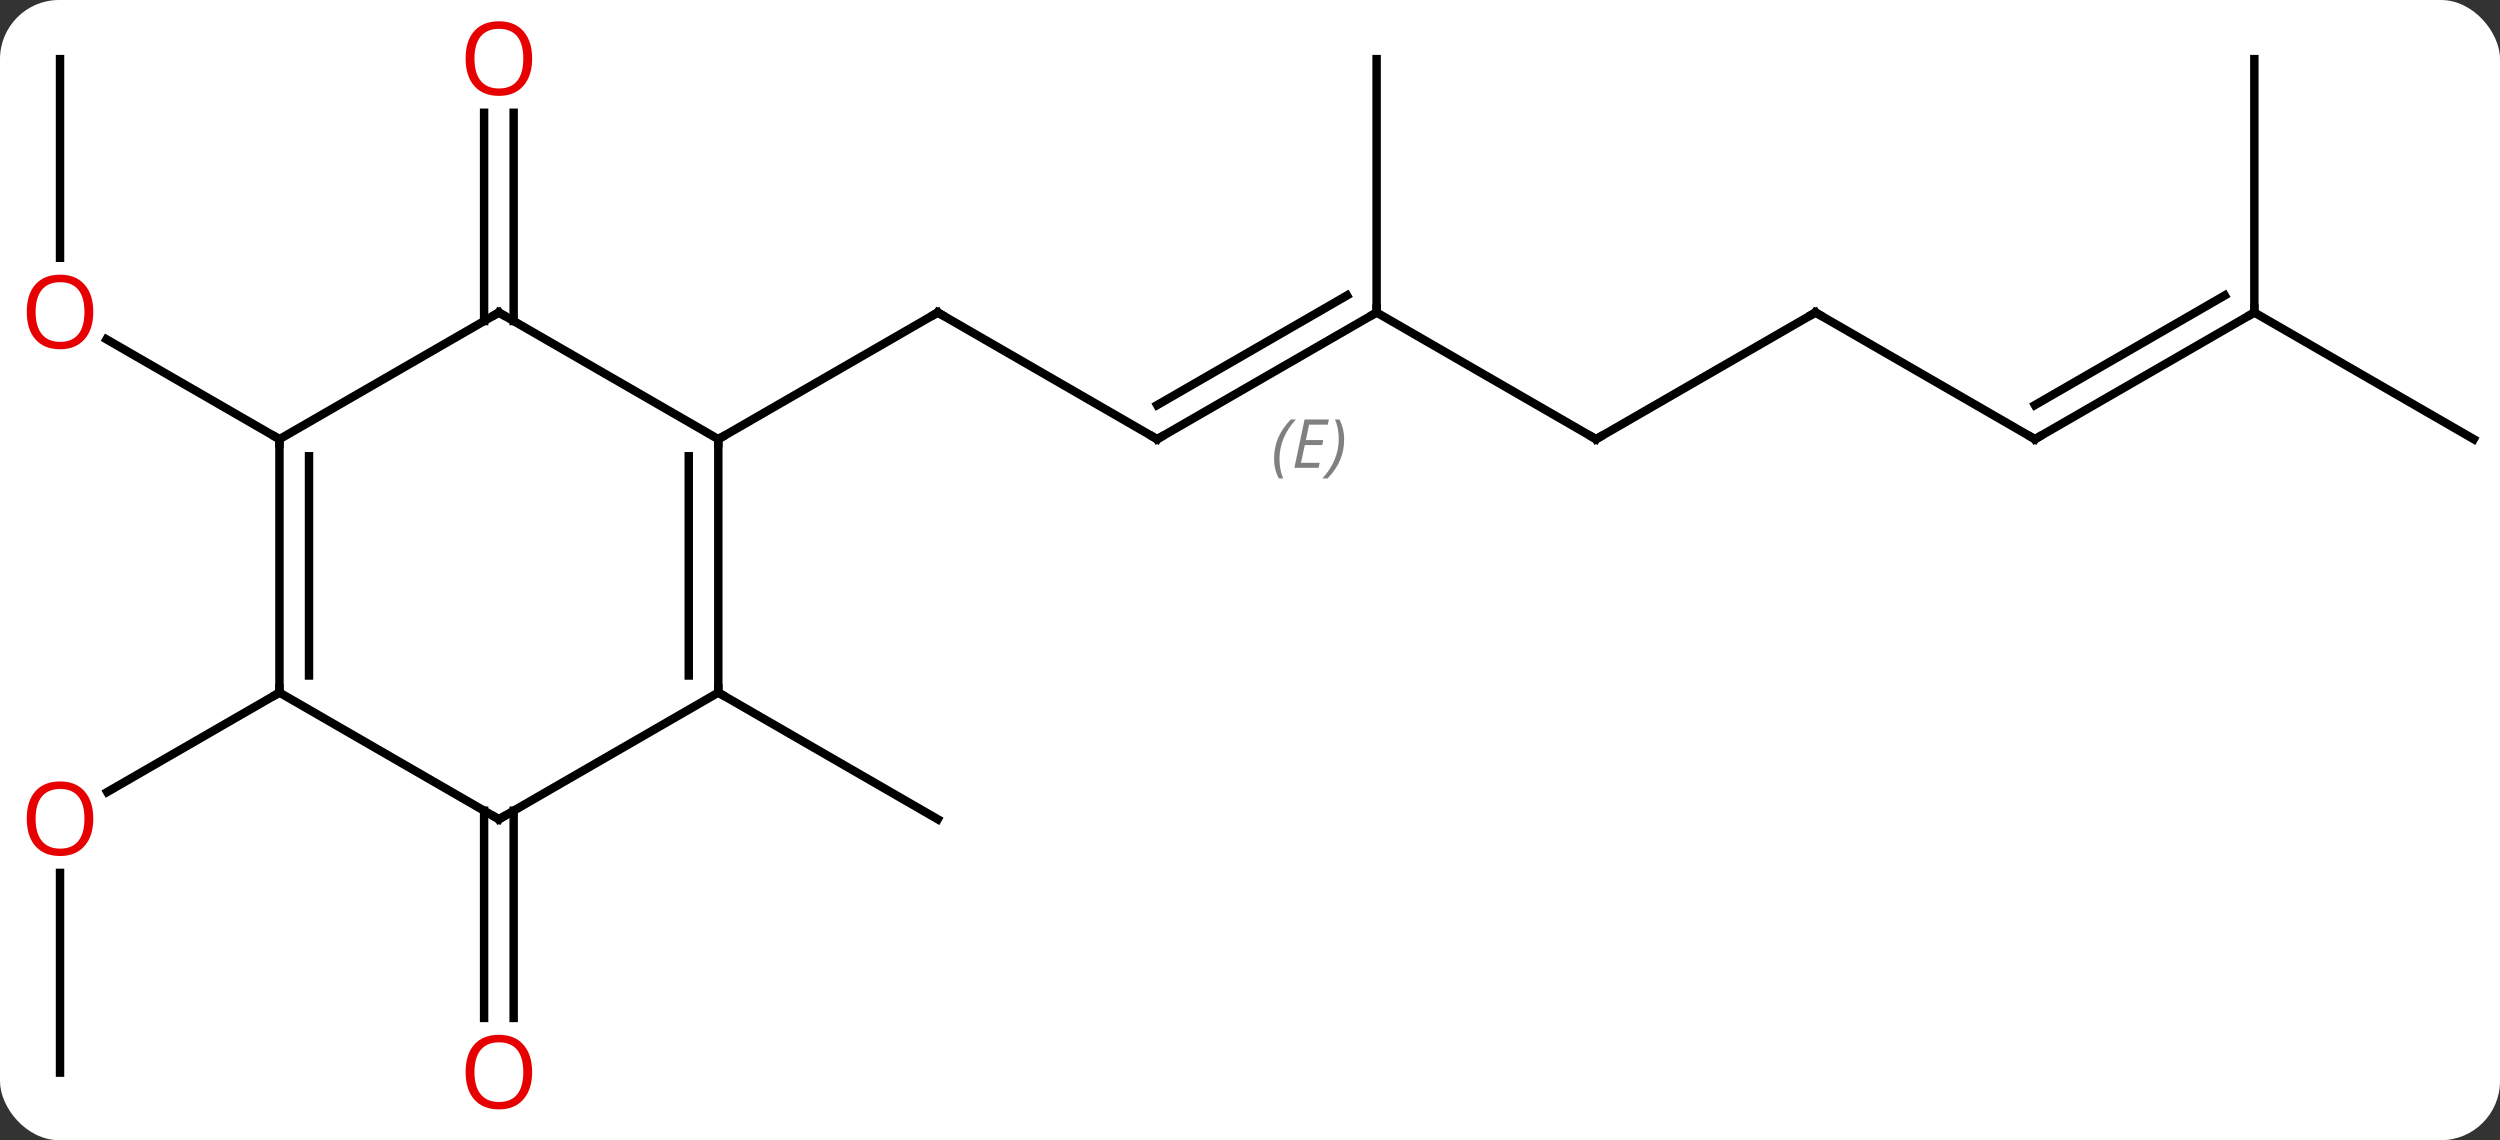 <svg width="296" viewBox="0 0 296 135" style="fill-opacity:1; color-rendering:auto; color-interpolation:auto; text-rendering:auto; stroke:black; stroke-linecap:square; stroke-miterlimit:10; shape-rendering:auto; stroke-opacity:1; fill:black; stroke-dasharray:none; font-weight:normal; stroke-width:1; font-family:'Open Sans'; font-style:normal; stroke-linejoin:miter; font-size:12; stroke-dashoffset:0; image-rendering:auto;" height="135" class="cas-substance-image" xmlns:xlink="http://www.w3.org/1999/xlink" xmlns="http://www.w3.org/2000/svg"><rect x="0" y="0" width="296" height="135" fill="#333333" stroke="none"/><svg class="cas-substance-single-component"><rect y="0" x="0" width="296" stroke="none" ry="7" rx="7" height="135" fill="white" class="cas-substance-group"/><svg y="0" x="0" width="296" viewBox="0 0 296 135" style="fill:black;" height="135" class="cas-substance-single-component-image"><svg><g><g transform="translate(150,67)" style="text-rendering:geometricPrecision; color-rendering:optimizeQuality; color-interpolation:linearRGB; stroke-linecap:butt; image-rendering:optimizeQuality;"><line y2="-15" y1="-30" x2="-12.99" x1="-38.97" style="fill:none;"/><line y2="-15" y1="-30" x2="-64.953" x1="-38.97" style="fill:none;"/><line y2="-30" y1="-15" x2="12.99" x1="-12.99" style="fill:none;"/><line y2="-32.021" y1="-19.041" x2="9.49" x1="-12.99" style="fill:none;"/></g><g transform="translate(150,67)" style="stroke-linecap:butt; font-size:8.4px; fill:gray; text-rendering:geometricPrecision; image-rendering:optimizeQuality; color-rendering:optimizeQuality; font-family:'Open Sans'; font-style:italic; stroke:gray; color-interpolation:linearRGB;"><path style="stroke:none;" d="M0.853 -12.676 Q0.853 -14.004 1.321 -15.129 Q1.79 -16.254 2.821 -17.332 L3.431 -17.332 Q2.462 -16.27 1.978 -15.098 Q1.493 -13.926 1.493 -12.691 Q1.493 -11.363 1.931 -10.348 L1.415 -10.348 Q0.853 -11.379 0.853 -12.676 ZM6.116 -11.613 L3.256 -11.613 L4.46 -17.332 L7.335 -17.332 L7.21 -16.723 L4.991 -16.723 L4.616 -14.895 L6.663 -14.895 L6.553 -14.301 L4.491 -14.301 L4.038 -12.207 L6.256 -12.207 L6.116 -11.613 ZM9.148 -14.988 Q9.148 -13.66 8.671 -12.527 Q8.194 -11.395 7.179 -10.348 L6.569 -10.348 Q8.507 -12.504 8.507 -14.988 Q8.507 -16.316 8.069 -17.332 L8.585 -17.332 Q9.148 -16.27 9.148 -14.988 Z"/><line y2="-15" y1="-30" x2="38.97" x1="12.99" style="fill:none; stroke:black;"/><line y2="-60" y1="-30" x2="12.99" x1="12.99" style="fill:none; stroke:black;"/><line y2="-30" y1="-15" x2="64.953" x1="38.97" style="fill:none; stroke:black;"/><line y2="-15" y1="-30" x2="90.933" x1="64.953" style="fill:none; stroke:black;"/><line y2="-30" y1="-15" x2="116.913" x1="90.933" style="fill:none; stroke:black;"/><line y2="-32.021" y1="-19.041" x2="113.413" x1="90.933" style="fill:none; stroke:black;"/><line y2="-15" y1="-30" x2="142.893" x1="116.913" style="fill:none; stroke:black;"/><line y2="-60" y1="-30" x2="116.913" x1="116.913" style="fill:none; stroke:black;"/><line y2="-28.99" y1="-53.648" x2="-92.683" x1="-92.683" style="fill:none; stroke:black;"/><line y2="-28.99" y1="-53.648" x2="-89.183" x1="-89.183" style="fill:none; stroke:black;"/><line y2="15" y1="30" x2="-64.953" x1="-38.97" style="fill:none; stroke:black;"/><line y2="-60" y1="-36.477" x2="-142.893" x1="-142.893" style="fill:none; stroke:black;"/><line y2="-15" y1="-26.821" x2="-116.913" x1="-137.388" style="fill:none; stroke:black;"/><line y2="28.99" y1="53.523" x2="-89.183" x1="-89.183" style="fill:none; stroke:black;"/><line y2="28.99" y1="53.523" x2="-92.683" x1="-92.683" style="fill:none; stroke:black;"/><line y2="60" y1="36.352" x2="-142.893" x1="-142.893" style="fill:none; stroke:black;"/><line y2="15" y1="26.774" x2="-116.913" x1="-137.305" style="fill:none; stroke:black;"/><line y2="-30" y1="-15" x2="-90.933" x1="-64.953" style="fill:none; stroke:black;"/><line y2="15" y1="-15" x2="-64.953" x1="-64.953" style="fill:none; stroke:black;"/><line y2="12.979" y1="-12.979" x2="-68.453" x1="-68.453" style="fill:none; stroke:black;"/><line y2="-15" y1="-30" x2="-116.913" x1="-90.933" style="fill:none; stroke:black;"/><line y2="30" y1="15" x2="-90.933" x1="-64.953" style="fill:none; stroke:black;"/><line y2="15" y1="-15" x2="-116.913" x1="-116.913" style="fill:none; stroke:black;"/><line y2="12.979" y1="-12.979" x2="-113.413" x1="-113.413" style="fill:none; stroke:black;"/><line y2="15" y1="30" x2="-116.913" x1="-90.933" style="fill:none; stroke:black;"/><path style="fill:none; stroke-miterlimit:5; stroke:black;" d="M-38.537 -29.75 L-38.97 -30 L-39.403 -29.75"/><path style="fill:none; stroke-miterlimit:5; stroke:black;" d="M-13.423 -15.25 L-12.99 -15 L-12.557 -15.25"/><path style="fill:none; stroke-miterlimit:5; stroke:black;" d="M12.557 -29.75 L12.99 -30 L12.99 -30.5"/><path style="fill:none; stroke-miterlimit:5; stroke:black;" d="M38.537 -15.25 L38.97 -15 L39.403 -15.25"/><path style="fill:none; stroke-miterlimit:5; stroke:black;" d="M64.52 -29.75 L64.953 -30 L65.386 -29.75"/><path style="fill:none; stroke-miterlimit:5; stroke:black;" d="M90.5 -15.25 L90.933 -15 L91.366 -15.25"/><path style="fill:none; stroke-miterlimit:5; stroke:black;" d="M116.48 -29.75 L116.913 -30 L116.913 -30.5"/></g><g transform="translate(150,67)" style="stroke-linecap:butt; fill:rgb(230,0,0); text-rendering:geometricPrecision; color-rendering:optimizeQuality; image-rendering:optimizeQuality; font-family:'Open Sans'; stroke:rgb(230,0,0); color-interpolation:linearRGB; stroke-miterlimit:5;"><path style="stroke:none;" d="M-86.996 -60.07 Q-86.996 -58.008 -88.035 -56.828 Q-89.074 -55.648 -90.917 -55.648 Q-92.808 -55.648 -93.839 -56.812 Q-94.871 -57.977 -94.871 -60.086 Q-94.871 -62.18 -93.839 -63.328 Q-92.808 -64.477 -90.917 -64.477 Q-89.058 -64.477 -88.027 -63.305 Q-86.996 -62.133 -86.996 -60.07 ZM-93.824 -60.07 Q-93.824 -58.336 -93.081 -57.43 Q-92.339 -56.523 -90.917 -56.523 Q-89.496 -56.523 -88.769 -57.422 Q-88.042 -58.32 -88.042 -60.07 Q-88.042 -61.805 -88.769 -62.695 Q-89.496 -63.586 -90.917 -63.586 Q-92.339 -63.586 -93.081 -62.688 Q-93.824 -61.789 -93.824 -60.07 Z"/><path style="stroke:none;" d="M-138.956 -30.07 Q-138.956 -28.008 -139.995 -26.828 Q-141.034 -25.648 -142.877 -25.648 Q-144.768 -25.648 -145.799 -26.812 Q-146.831 -27.977 -146.831 -30.086 Q-146.831 -32.18 -145.799 -33.328 Q-144.768 -34.477 -142.877 -34.477 Q-141.018 -34.477 -139.987 -33.305 Q-138.956 -32.133 -138.956 -30.07 ZM-145.784 -30.07 Q-145.784 -28.336 -145.041 -27.43 Q-144.299 -26.523 -142.877 -26.523 Q-141.456 -26.523 -140.729 -27.422 Q-140.002 -28.32 -140.002 -30.07 Q-140.002 -31.805 -140.729 -32.695 Q-141.456 -33.586 -142.877 -33.586 Q-144.299 -33.586 -145.041 -32.688 Q-145.784 -31.789 -145.784 -30.07 Z"/><path style="stroke:none;" d="M-86.996 59.93 Q-86.996 61.992 -88.035 63.172 Q-89.074 64.352 -90.917 64.352 Q-92.808 64.352 -93.839 63.188 Q-94.871 62.023 -94.871 59.914 Q-94.871 57.82 -93.839 56.672 Q-92.808 55.523 -90.917 55.523 Q-89.058 55.523 -88.027 56.695 Q-86.996 57.867 -86.996 59.93 ZM-93.824 59.93 Q-93.824 61.664 -93.081 62.57 Q-92.339 63.477 -90.917 63.477 Q-89.496 63.477 -88.769 62.578 Q-88.042 61.68 -88.042 59.93 Q-88.042 58.195 -88.769 57.305 Q-89.496 56.414 -90.917 56.414 Q-92.339 56.414 -93.081 57.312 Q-93.824 58.211 -93.824 59.93 Z"/><path style="stroke:none;" d="M-138.956 29.93 Q-138.956 31.992 -139.995 33.172 Q-141.034 34.352 -142.877 34.352 Q-144.768 34.352 -145.799 33.188 Q-146.831 32.023 -146.831 29.914 Q-146.831 27.82 -145.799 26.672 Q-144.768 25.523 -142.877 25.523 Q-141.018 25.523 -139.987 26.695 Q-138.956 27.867 -138.956 29.93 ZM-145.784 29.93 Q-145.784 31.664 -145.041 32.57 Q-144.299 33.477 -142.877 33.477 Q-141.456 33.477 -140.729 32.578 Q-140.002 31.68 -140.002 29.93 Q-140.002 28.195 -140.729 27.305 Q-141.456 26.414 -142.877 26.414 Q-144.299 26.414 -145.041 27.312 Q-145.784 28.211 -145.784 29.93 Z"/><path style="fill:none; stroke:black;" d="M-64.953 -14.5 L-64.953 -15 L-64.52 -15.25"/><path style="fill:none; stroke:black;" d="M-90.5 -29.75 L-90.933 -30 L-91.366 -29.75"/><path style="fill:none; stroke:black;" d="M-64.953 14.5 L-64.953 15 L-64.52 15.25"/><path style="fill:none; stroke:black;" d="M-116.913 -14.5 L-116.913 -15 L-117.346 -15.25"/><path style="fill:none; stroke:black;" d="M-90.5 29.75 L-90.933 30 L-91.366 29.75"/><path style="fill:none; stroke:black;" d="M-116.913 14.5 L-116.913 15 L-117.346 15.25"/></g></g></svg></svg></svg></svg>